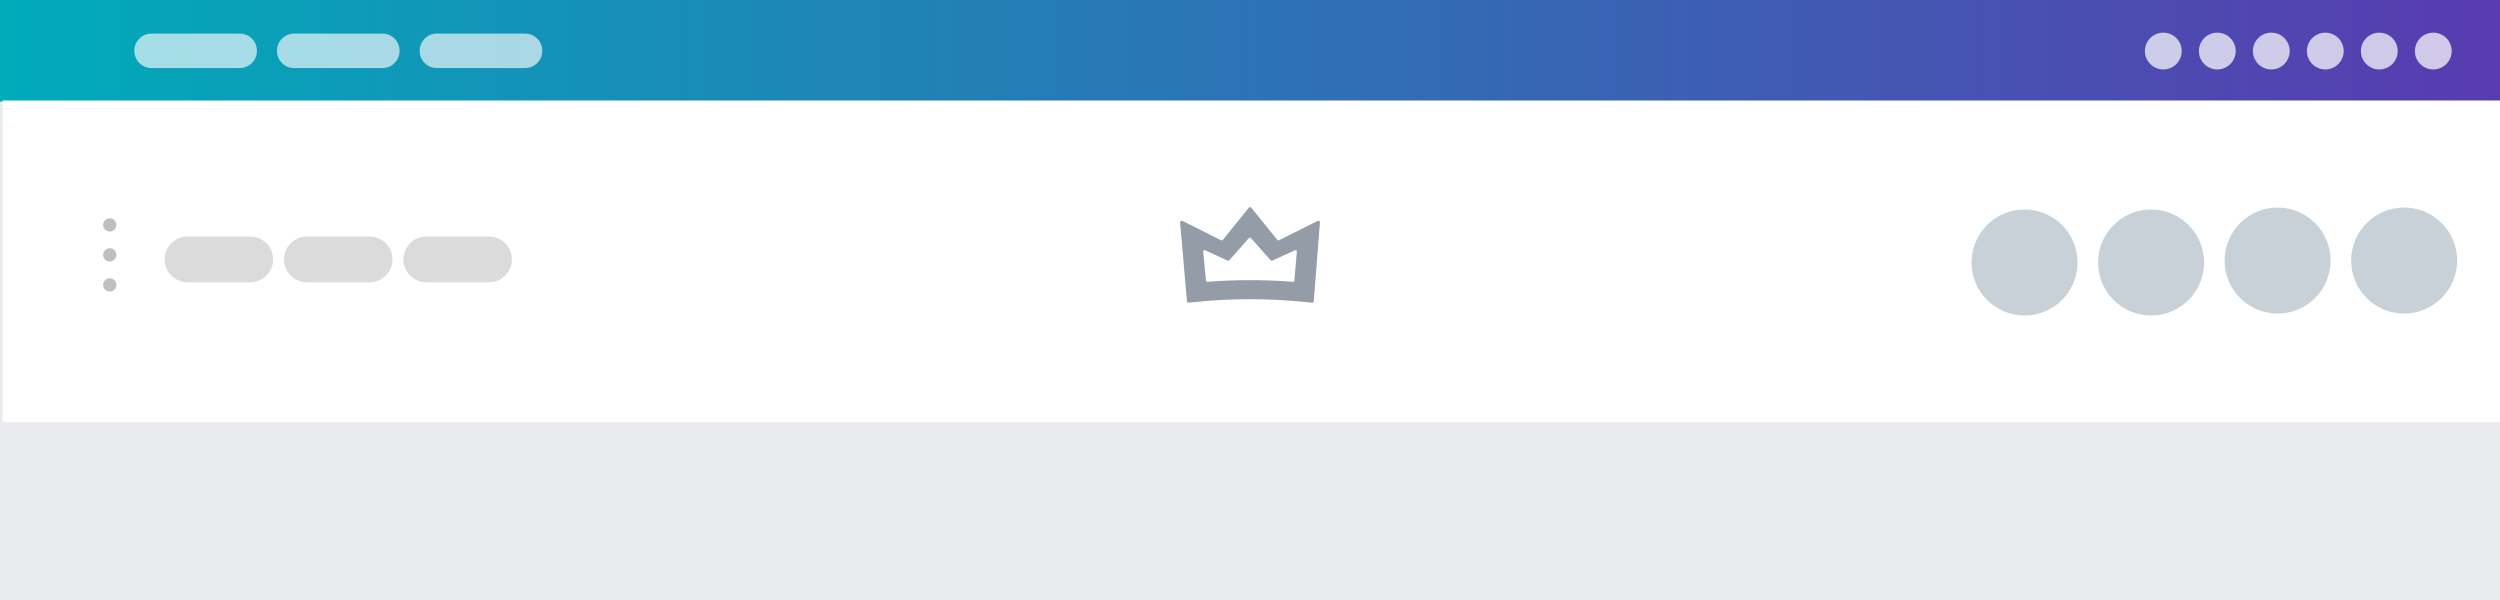 <?xml version="1.0" encoding="utf-8"?>
<!-- Generator: Adobe Illustrator 23.0.0, SVG Export Plug-In . SVG Version: 6.00 Build 0)  -->
<svg version="1.1" id="Layer_1" xmlns="http://www.w3.org/2000/svg" xmlns:xlink="http://www.w3.org/1999/xlink" x="0px" y="0px"
	 viewBox="0 0 500 120" style="enable-background:new 0 0 500 120;" xml:space="preserve">
<style type="text/css">
	.st0{fill:#E9EAED;}
	.st1{fill:url(#SVGID_1_);}
	.st2{fill:#FFFFFF;}
	.st3{fill:#DBDBDB;}
	.st4{opacity:0.64;fill:#FFFFFF;}
	.st5{opacity:0.72;fill:#FFFFFF;}
	.st6{fill:#BFBFBF;}
	.st7{fill:#949CA8;}
	.st8{fill:#C8D1D8;}
</style>
<g>
	<rect class="st0" width="500" height="120"/>
</g>
<g>
	<linearGradient id="SVGID_1_" gradientUnits="userSpaceOnUse" x1="0" y1="10.16" x2="500" y2="10.16">
		<stop  offset="0" style="stop-color:#00abba"/>
		<stop  offset="1" style="stop-color:#593BB0"/>
	</linearGradient>
	<rect class="st1" width="500" height="20.32"/>
</g>
<g>
	<rect x="0.5" y="20.1" class="st2" width="500" height="64.34"/>
</g>
<path class="st3" d="M50.05,56.46H37.51c-2.52,0-4.58-2.06-4.58-4.58v0c0-2.52,2.06-4.58,4.58-4.58h12.54
	c2.52,0,4.58,2.06,4.58,4.58v0C54.63,54.4,52.57,56.46,50.05,56.46z"/>
<path class="st3" d="M73.93,56.46H61.38c-2.52,0-4.58-2.06-4.58-4.58v0c0-2.52,2.06-4.58,4.58-4.58h12.54
	c2.52,0,4.58,2.06,4.58,4.58v0C78.51,54.4,76.45,56.46,73.93,56.46z"/>
<path class="st3" d="M97.8,56.46H85.26c-2.52,0-4.58-2.06-4.58-4.58v0c0-2.52,2.06-4.58,4.58-4.58H97.8c2.52,0,4.58,2.06,4.58,4.58
	v0C102.38,54.4,100.32,56.46,97.8,56.46z"/>
<path class="st4" d="M47.97,13.61H30.27c-1.87,0-3.4-1.53-3.4-3.4v-0.09c0-1.87,1.53-3.4,3.4-3.4h17.71c1.87,0,3.4,1.53,3.4,3.4
	v0.09C51.38,12.08,49.84,13.61,47.97,13.61z"/>
<path class="st4" d="M76.51,13.61H58.8c-1.87,0-3.4-1.53-3.4-3.4v-0.09c0-1.87,1.53-3.4,3.4-3.4h17.71c1.87,0,3.4,1.53,3.4,3.4v0.09
	C79.91,12.08,78.38,13.61,76.51,13.61z"/>
<path class="st4" d="M105.05,13.61H87.34c-1.87,0-3.4-1.53-3.4-3.4v-0.09c0-1.87,1.53-3.4,3.4-3.4h17.71c1.87,0,3.4,1.53,3.4,3.4
	v0.09C108.45,12.08,106.92,13.61,105.05,13.61z"/>
<circle class="st5" cx="486.66" cy="10.21" r="3.68"/>
<circle class="st5" cx="475.86" cy="10.21" r="3.68"/>
<circle class="st5" cx="465.06" cy="10.21" r="3.68"/>
<circle class="st5" cx="454.26" cy="10.21" r="3.68"/>
<circle class="st5" cx="443.46" cy="10.21" r="3.68"/>
<circle class="st5" cx="432.66" cy="10.21" r="3.68"/>
<circle class="st6" cx="21.95" cy="44.98" r="1.33"/>
<circle class="st6" cx="21.95" cy="50.98" r="1.33"/>
<circle class="st6" cx="21.95" cy="56.98" r="1.33"/>
<path class="st7" d="M262.75,60.25c-0.01,0.18-0.17,0.31-0.35,0.29l-1.36-0.14c-3.64-0.37-7.29-0.56-10.94-0.56l-0.12,0
	c-3.66,0-7.31,0.19-10.95,0.56l-1.29,0.13c-0.18,0.02-0.33-0.11-0.35-0.29l-1.37-15.76c-0.02-0.25,0.24-0.42,0.46-0.31l7.71,3.87
	c0.13,0.07,0.29,0.03,0.39-0.08l5.19-6.42c0.13-0.16,0.37-0.16,0.49,0l5.19,6.42c0.09,0.12,0.25,0.15,0.39,0.08l7.69-3.86
	c0.22-0.11,0.48,0.06,0.46,0.31L262.75,60.25z M240.64,50.32l0.55,5.8c0.01,0.14,0.15,0.25,0.31,0.24c2.82-0.22,5.67-0.33,8.49-0.33
	c0.02,0,0.03,0,0.05,0c2.83,0,5.69,0.11,8.52,0.33c0.16,0.01,0.3-0.09,0.31-0.24l0.5-5.81c0.02-0.2-0.21-0.34-0.41-0.25l-4.49,2.06
	c-0.12,0.05-0.26,0.03-0.35-0.07l-3.91-4.42c-0.11-0.13-0.33-0.13-0.44,0l-3.91,4.42c-0.08,0.1-0.23,0.12-0.35,0.07l-4.46-2.05
	C240.85,49.97,240.62,50.11,240.64,50.32z"/>
<circle class="st8" cx="480.83" cy="52.11" r="10.6"/>
<circle class="st8" cx="455.52" cy="52.11" r="10.6"/>
<circle class="st8" cx="430.22" cy="52.5" r="10.6"/>
<circle class="st8" cx="404.91" cy="52.5" r="10.6"/>
</svg>
